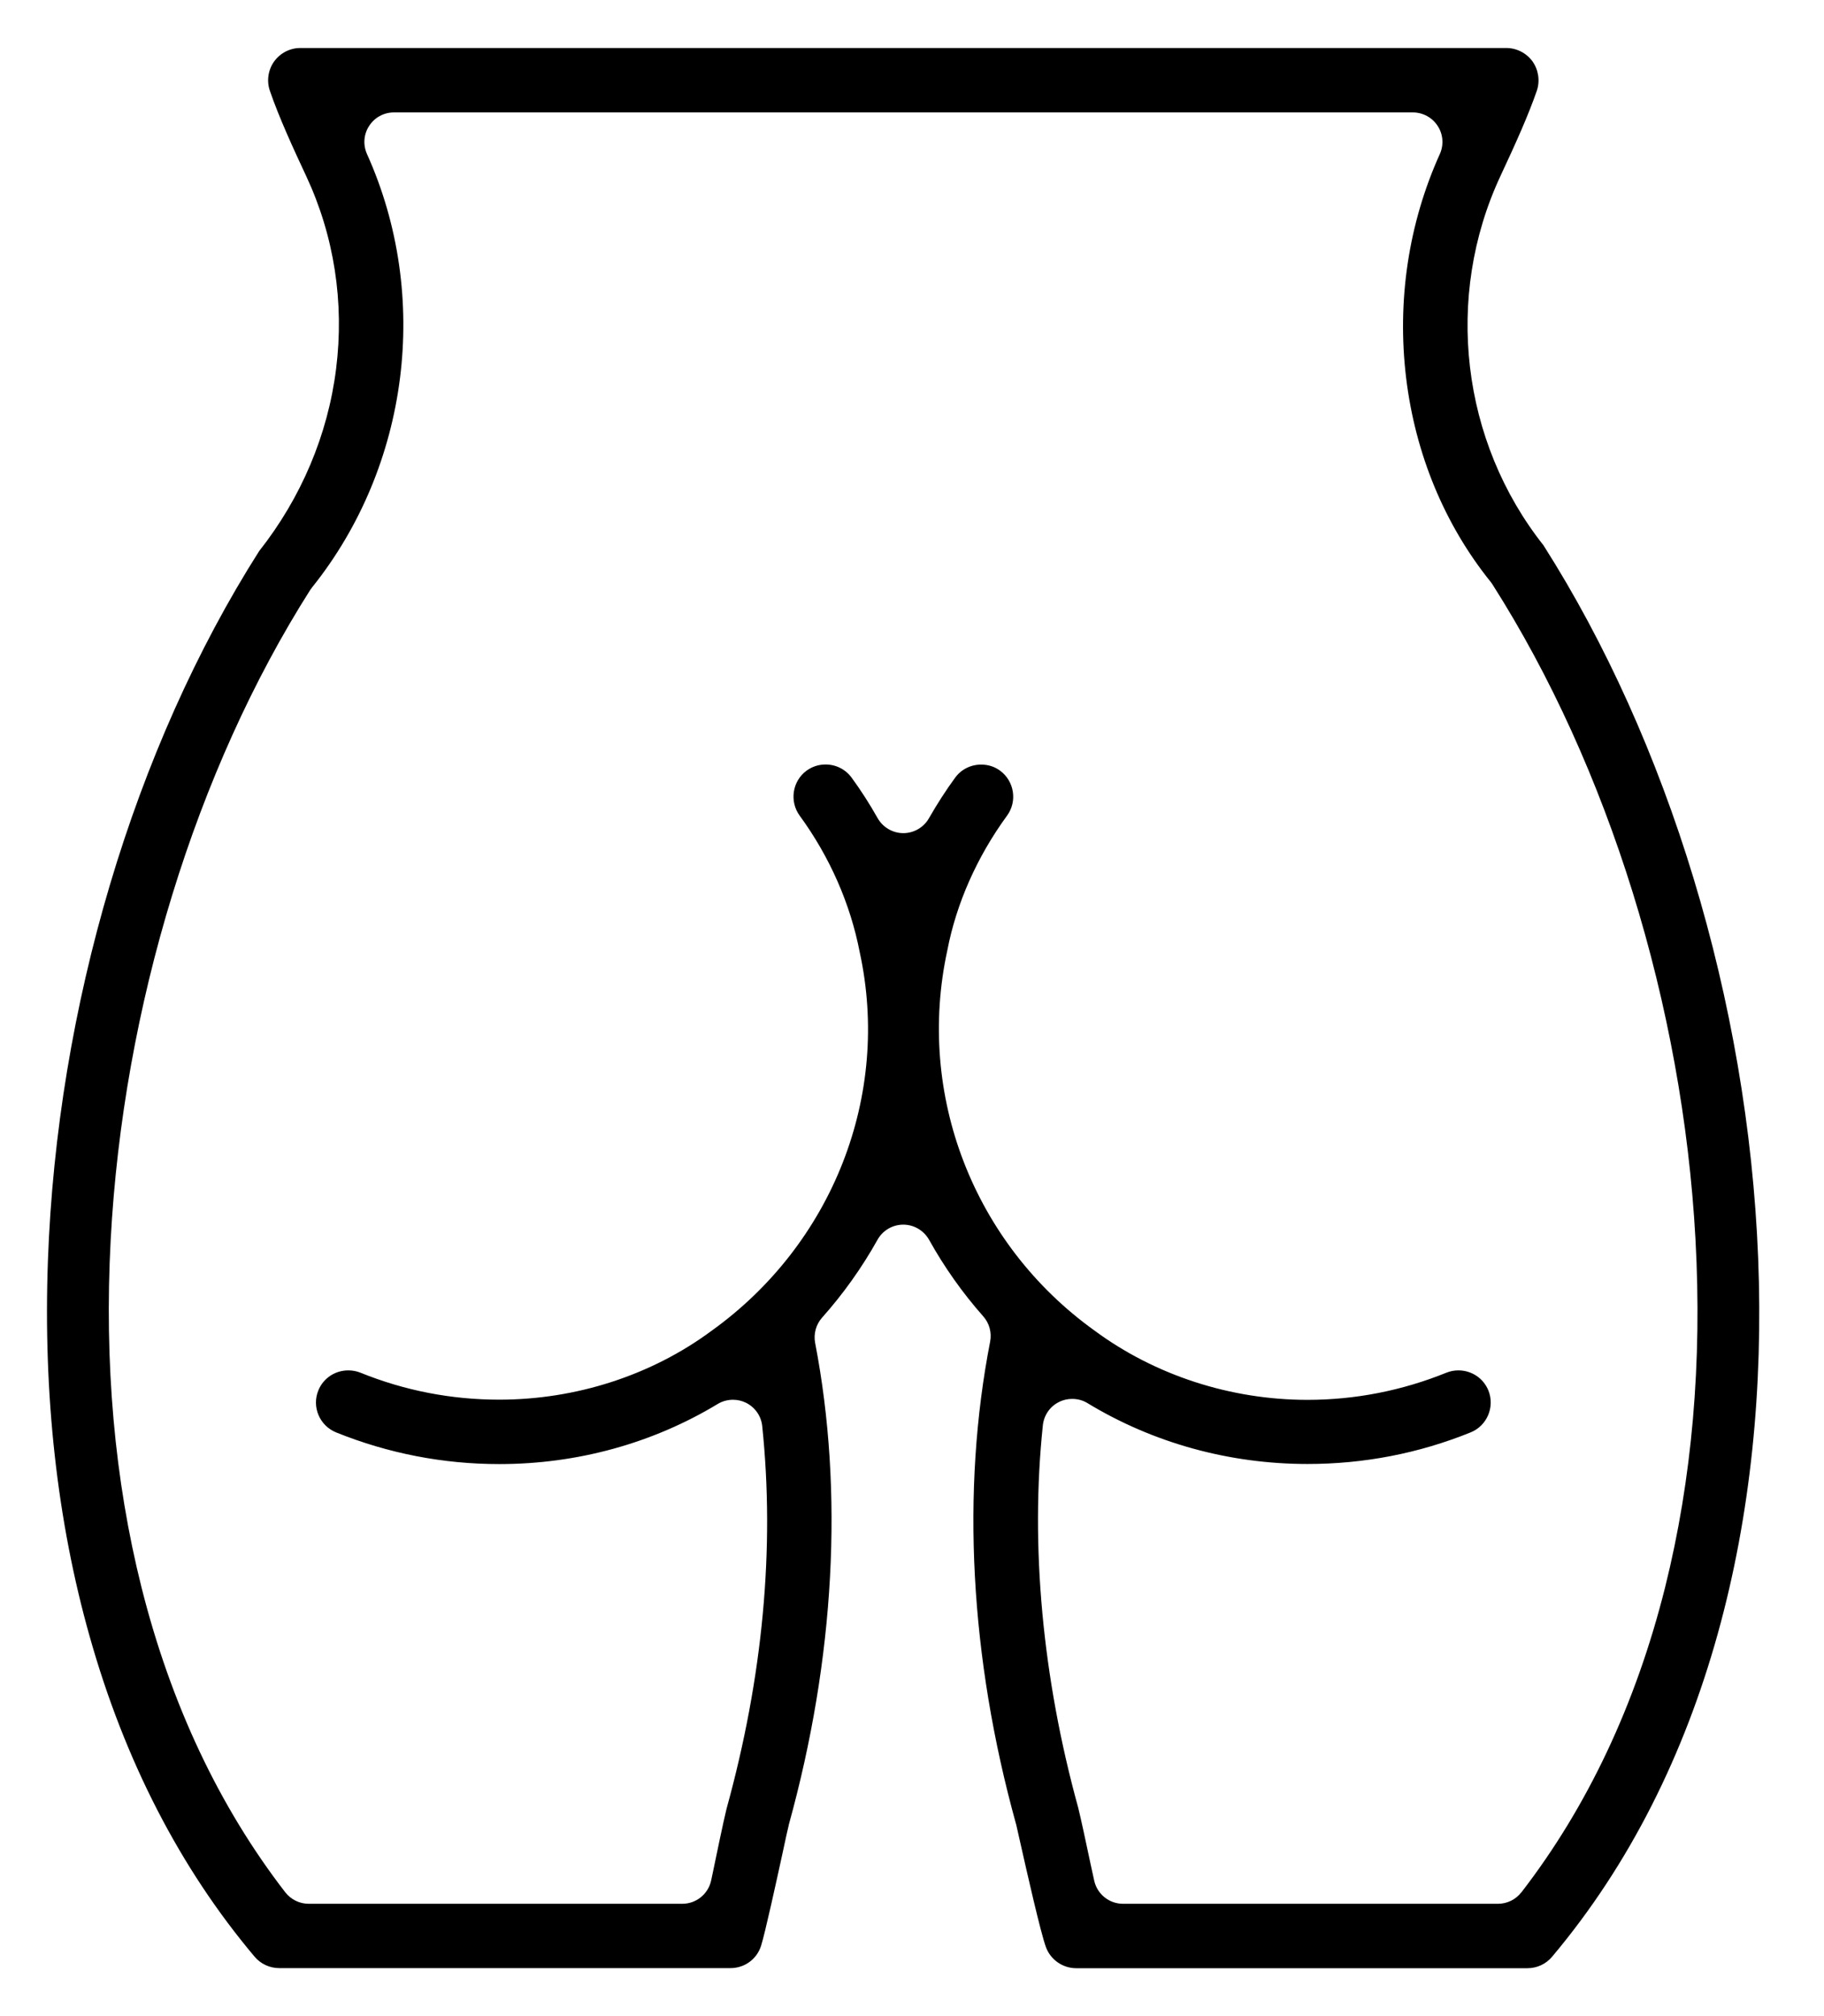 <svg width="19" height="21" viewBox="0 0 19 21" fill="none" xmlns="http://www.w3.org/2000/svg">
<path d="M16.081 5.684C15.22 4.599 15.043 3.091 15.629 1.835C15.794 1.482 15.922 1.196 16.009 0.944C16.043 0.842 16.026 0.728 15.964 0.64C15.901 0.553 15.799 0.5 15.691 0.5H3.128C3.02 0.5 2.918 0.553 2.855 0.641C2.793 0.728 2.776 0.843 2.811 0.945C2.905 1.22 3.056 1.549 3.19 1.835C3.481 2.458 3.588 3.151 3.501 3.842C3.415 4.53 3.137 5.186 2.699 5.741C1.395 7.793 0.594 10.487 0.499 13.134C0.449 14.529 0.595 15.847 0.935 17.049C1.299 18.339 1.876 19.46 2.652 20.381C2.715 20.456 2.809 20.5 2.908 20.5H7.609C7.756 20.5 7.884 20.407 7.928 20.267C7.969 20.138 8.087 19.599 8.15 19.31C8.186 19.142 8.205 19.053 8.215 19.016C8.215 19.014 8.216 19.011 8.216 19.009C8.696 17.276 8.79 15.539 8.491 13.988C8.473 13.894 8.5 13.796 8.563 13.725C8.783 13.478 8.978 13.205 9.141 12.913C9.195 12.816 9.298 12.756 9.409 12.756C9.521 12.756 9.623 12.817 9.678 12.914C9.836 13.198 10.026 13.467 10.242 13.711C10.306 13.783 10.332 13.88 10.314 13.974C10.011 15.529 10.104 17.266 10.583 18.997C10.583 18.999 10.584 19.001 10.585 19.003C10.592 19.031 10.605 19.09 10.632 19.211C10.694 19.486 10.839 20.13 10.896 20.284C10.945 20.414 11.071 20.501 11.21 20.501H15.911C16.01 20.501 16.104 20.458 16.168 20.381C19.427 16.509 18.661 9.743 16.081 5.685V5.684ZM15.847 19.711C15.789 19.786 15.699 19.83 15.604 19.83H11.698C11.554 19.83 11.429 19.73 11.398 19.589C11.392 19.559 11.377 19.495 11.36 19.415C11.321 19.23 11.255 18.922 11.231 18.828C10.859 17.479 10.731 16.102 10.863 14.846C10.874 14.742 10.937 14.649 11.032 14.603C11.075 14.581 11.122 14.571 11.168 14.571C11.224 14.571 11.279 14.585 11.328 14.615C12.011 15.03 12.804 15.249 13.62 15.249C14.207 15.249 14.778 15.139 15.319 14.92C15.49 14.851 15.573 14.655 15.504 14.483C15.452 14.356 15.33 14.274 15.191 14.274C15.149 14.274 15.107 14.282 15.067 14.298C14.605 14.485 14.118 14.581 13.619 14.581C12.819 14.581 12.031 14.325 11.402 13.86C10.142 12.956 9.541 11.403 9.868 9.899C9.962 9.41 10.177 8.925 10.49 8.496C10.599 8.347 10.566 8.136 10.417 8.027C10.36 7.985 10.292 7.964 10.221 7.964C10.112 7.964 10.012 8.014 9.949 8.101C9.853 8.232 9.762 8.374 9.677 8.522C9.623 8.618 9.52 8.678 9.41 8.678C9.299 8.678 9.197 8.618 9.142 8.522C9.058 8.373 8.967 8.231 8.871 8.1C8.807 8.013 8.708 7.963 8.599 7.963C8.528 7.963 8.46 7.985 8.402 8.027C8.254 8.135 8.221 8.346 8.33 8.496C8.642 8.923 8.858 9.414 8.955 9.916C9.281 11.409 8.674 12.958 7.409 13.864C6.785 14.325 6.001 14.579 5.201 14.579C4.702 14.579 4.215 14.485 3.752 14.297C3.714 14.282 3.671 14.274 3.628 14.274C3.49 14.274 3.367 14.356 3.316 14.483C3.282 14.566 3.283 14.657 3.318 14.74C3.353 14.822 3.418 14.886 3.501 14.92C4.044 15.139 4.616 15.25 5.201 15.25C6.012 15.25 6.798 15.034 7.476 14.624C7.524 14.595 7.579 14.58 7.635 14.58C7.682 14.58 7.728 14.59 7.772 14.612C7.866 14.659 7.93 14.751 7.94 14.856C8.072 16.127 7.947 17.468 7.568 18.841C7.539 18.956 7.45 19.384 7.421 19.525L7.408 19.586C7.378 19.728 7.253 19.83 7.107 19.83H3.216C3.12 19.83 3.031 19.786 2.972 19.711C2.284 18.82 1.78 17.752 1.474 16.534C1.193 15.414 1.085 14.195 1.153 12.913C1.282 10.489 2.039 8.022 3.232 6.144C3.238 6.135 3.245 6.126 3.252 6.117C4.264 4.853 4.488 3.082 3.823 1.605C3.78 1.509 3.788 1.399 3.845 1.312C3.901 1.224 3.998 1.171 4.103 1.171H14.717C14.822 1.171 14.919 1.224 14.976 1.312C15.033 1.399 15.041 1.51 14.998 1.605C14.671 2.329 14.551 3.135 14.647 3.935C14.743 4.73 15.048 5.465 15.527 6.06C15.534 6.069 15.541 6.078 15.547 6.088C16.757 7.989 17.528 10.473 17.661 12.905C17.732 14.19 17.625 15.411 17.345 16.533C17.04 17.751 16.536 18.82 15.847 19.712V19.711Z" fill="black"/>
</svg>
